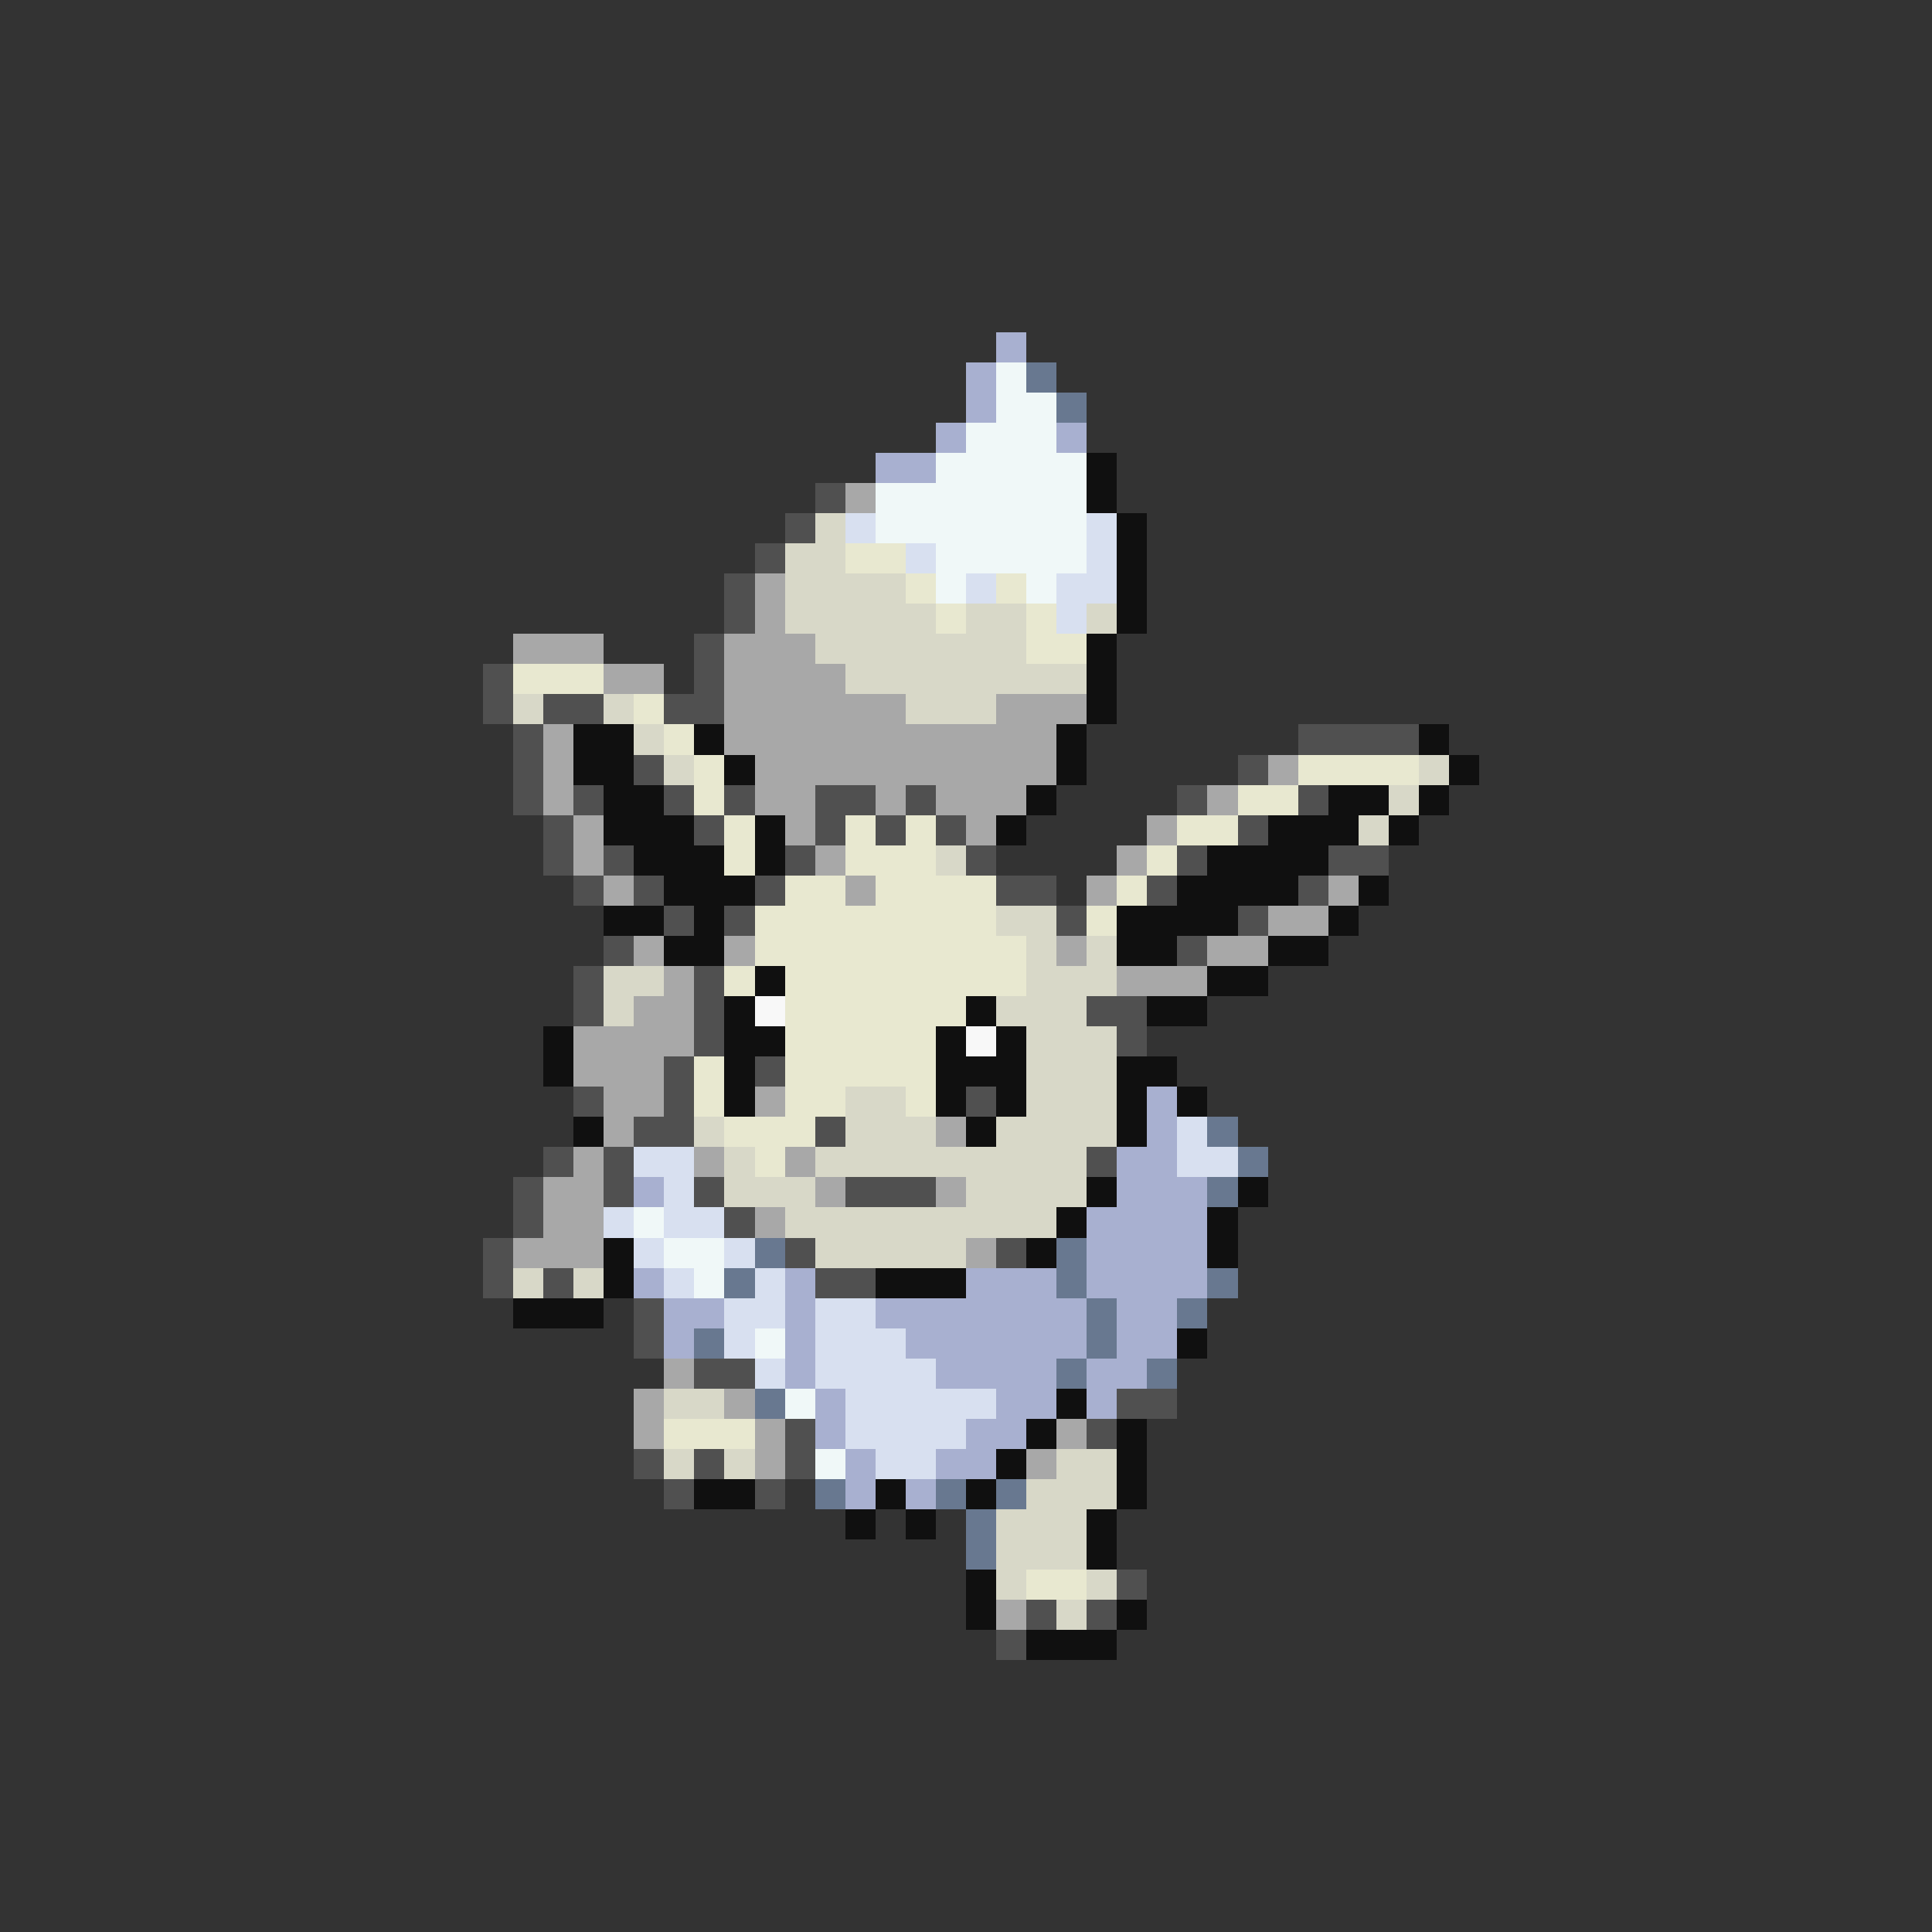 <svg xmlns="http://www.w3.org/2000/svg" viewBox="0 -0.5 64 64" shape-rendering="crispEdges">
<rect x="0" y="-0.5" width="64" height="64" fill="#333333" stroke="none"/>
<path stroke="#a8b0d0" d="M33 11h1M32 12h1M32 13h1M31 14h1M35 14h1M29 15h2M38 36h1M38 37h1M37 38h2M21 39h1M37 39h3M36 40h4M36 41h4M21 42h1M26 42h1M32 42h3M36 42h4M22 43h2M26 43h1M29 43h7M37 43h2M22 44h1M26 44h1M30 44h6M37 44h2M26 45h1M31 45h4M36 45h2M27 46h1M33 46h2M36 46h1M27 47h1M32 47h2M28 48h1M31 48h2M28 49h1M30 49h1" />
<path stroke="#f0f8f8" d="M33 12h1M33 13h2M32 14h3M31 15h5M29 16h7M29 17h7M31 18h5M31 19h1M34 19h1M21 40h1M22 41h2M23 42h1M25 44h1M26 46h1M27 48h1" />
<path stroke="#687890" d="M34 12h1M35 13h1M40 37h1M41 38h1M40 39h1M25 41h1M35 41h1M24 42h1M35 42h1M40 42h1M36 43h1M39 43h1M23 44h1M36 44h1M35 45h1M38 45h1M25 46h1M27 49h1M31 49h1M33 49h1M32 50h1M32 51h1" />
<path stroke="#101010" d="M36 15h1M36 16h1M37 17h1M37 18h1M37 19h1M37 20h1M36 21h1M36 22h1M36 23h1M19 24h2M23 24h1M35 24h1M47 24h1M19 25h2M24 25h1M35 25h1M48 25h1M20 26h2M34 26h1M44 26h2M47 26h1M20 27h3M25 27h1M33 27h1M42 27h3M46 27h1M21 28h3M25 28h1M40 28h4M22 29h3M39 29h4M45 29h1M20 30h2M23 30h1M37 30h4M44 30h1M22 31h2M37 31h2M42 31h2M25 32h1M40 32h2M24 33h1M32 33h1M38 33h2M18 34h1M24 34h2M31 34h1M33 34h1M18 35h1M24 35h1M31 35h3M37 35h2M24 36h1M31 36h1M33 36h1M37 36h1M39 36h1M19 37h1M32 37h1M37 37h1M36 39h1M41 39h1M35 40h1M40 40h1M20 41h1M34 41h1M40 41h1M20 42h1M29 42h3M17 43h3M39 44h1M35 46h1M34 47h1M37 47h1M33 48h1M37 48h1M23 49h2M29 49h1M32 49h1M37 49h1M28 50h1M30 50h1M36 50h1M36 51h1M32 52h1M32 53h1M37 53h1M34 54h3" />
<path stroke="#505050" d="M27 16h1M26 17h1M25 18h1M24 19h1M24 20h1M23 21h1M16 22h1M23 22h1M16 23h1M18 23h2M22 23h2M17 24h1M43 24h4M17 25h1M21 25h1M41 25h1M17 26h1M19 26h1M22 26h1M24 26h1M27 26h2M30 26h1M39 26h1M43 26h1M18 27h1M23 27h1M27 27h1M29 27h1M31 27h1M41 27h1M18 28h1M20 28h1M26 28h1M32 28h1M39 28h1M44 28h2M19 29h1M21 29h1M25 29h1M33 29h2M38 29h1M43 29h1M22 30h1M24 30h1M35 30h1M41 30h1M20 31h1M39 31h1M19 32h1M23 32h1M19 33h1M23 33h1M36 33h2M23 34h1M37 34h1M22 35h1M25 35h1M19 36h1M22 36h1M32 36h1M21 37h2M27 37h1M18 38h1M20 38h1M36 38h1M17 39h1M20 39h1M23 39h1M28 39h3M17 40h1M24 40h1M16 41h1M26 41h1M33 41h1M16 42h1M18 42h1M27 42h2M21 43h1M21 44h1M23 45h2M37 46h2M26 47h1M36 47h1M21 48h1M23 48h1M26 48h1M22 49h1M25 49h1M37 52h1M34 53h1M36 53h1M33 54h1" />
<path stroke="#a8a8a8" d="M28 16h1M25 19h1M25 20h1M17 21h3M24 21h3M20 22h2M24 22h4M24 23h6M33 23h3M18 24h1M24 24h11M18 25h1M25 25h10M42 25h1M18 26h1M25 26h2M29 26h1M31 26h3M40 26h1M19 27h1M26 27h1M32 27h1M38 27h1M19 28h1M27 28h1M37 28h1M20 29h1M28 29h1M36 29h1M44 29h1M42 30h2M21 31h1M24 31h1M35 31h1M40 31h2M22 32h1M37 32h3M21 33h2M19 34h4M19 35h3M20 36h2M25 36h1M20 37h1M31 37h1M19 38h1M23 38h1M26 38h1M18 39h2M27 39h1M31 39h1M18 40h2M25 40h1M17 41h3M32 41h1M22 45h1M21 46h1M24 46h1M21 47h1M25 47h1M35 47h1M25 48h1M34 48h1M33 53h1" />
<path stroke="#d8d8c8" d="M27 17h1M26 18h2M26 19h4M26 20h5M32 20h2M36 20h1M27 21h7M28 22h8M17 23h1M20 23h1M30 23h3M21 24h1M22 25h1M47 25h1M46 26h1M45 27h1M31 28h1M33 30h2M34 31h1M36 31h1M20 32h2M34 32h3M20 33h1M33 33h3M34 34h3M34 35h3M28 36h2M34 36h3M23 37h1M28 37h3M33 37h4M24 38h1M27 38h9M24 39h3M32 39h4M26 40h9M27 41h5M17 42h1M19 42h1M22 46h2M22 48h1M24 48h1M35 48h2M34 49h3M33 50h3M33 51h3M33 52h1M36 52h1M35 53h1" />
<path stroke="#d8e0f0" d="M28 17h1M36 17h1M30 18h1M36 18h1M32 19h1M35 19h2M35 20h1M39 37h1M21 38h2M39 38h2M22 39h1M20 40h1M22 40h2M21 41h1M24 41h1M22 42h1M25 42h1M24 43h2M27 43h2M24 44h1M27 44h3M25 45h1M27 45h4M28 46h5M28 47h4M29 48h2" />
<path stroke="#e8e8d0" d="M28 18h2M30 19h1M33 19h1M31 20h1M34 20h1M34 21h2M17 22h3M21 23h1M22 24h1M23 25h1M43 25h4M23 26h1M41 26h2M24 27h1M28 27h1M30 27h1M39 27h2M24 28h1M28 28h3M38 28h1M26 29h2M29 29h4M37 29h1M25 30h8M36 30h1M25 31h9M24 32h1M26 32h8M26 33h6M26 34h5M23 35h1M26 35h5M23 36h1M26 36h2M30 36h1M24 37h3M25 38h1M22 47h3M34 52h2" />
<path stroke="#f8f8f8" d="M25 33h1M32 34h1" />
</svg>